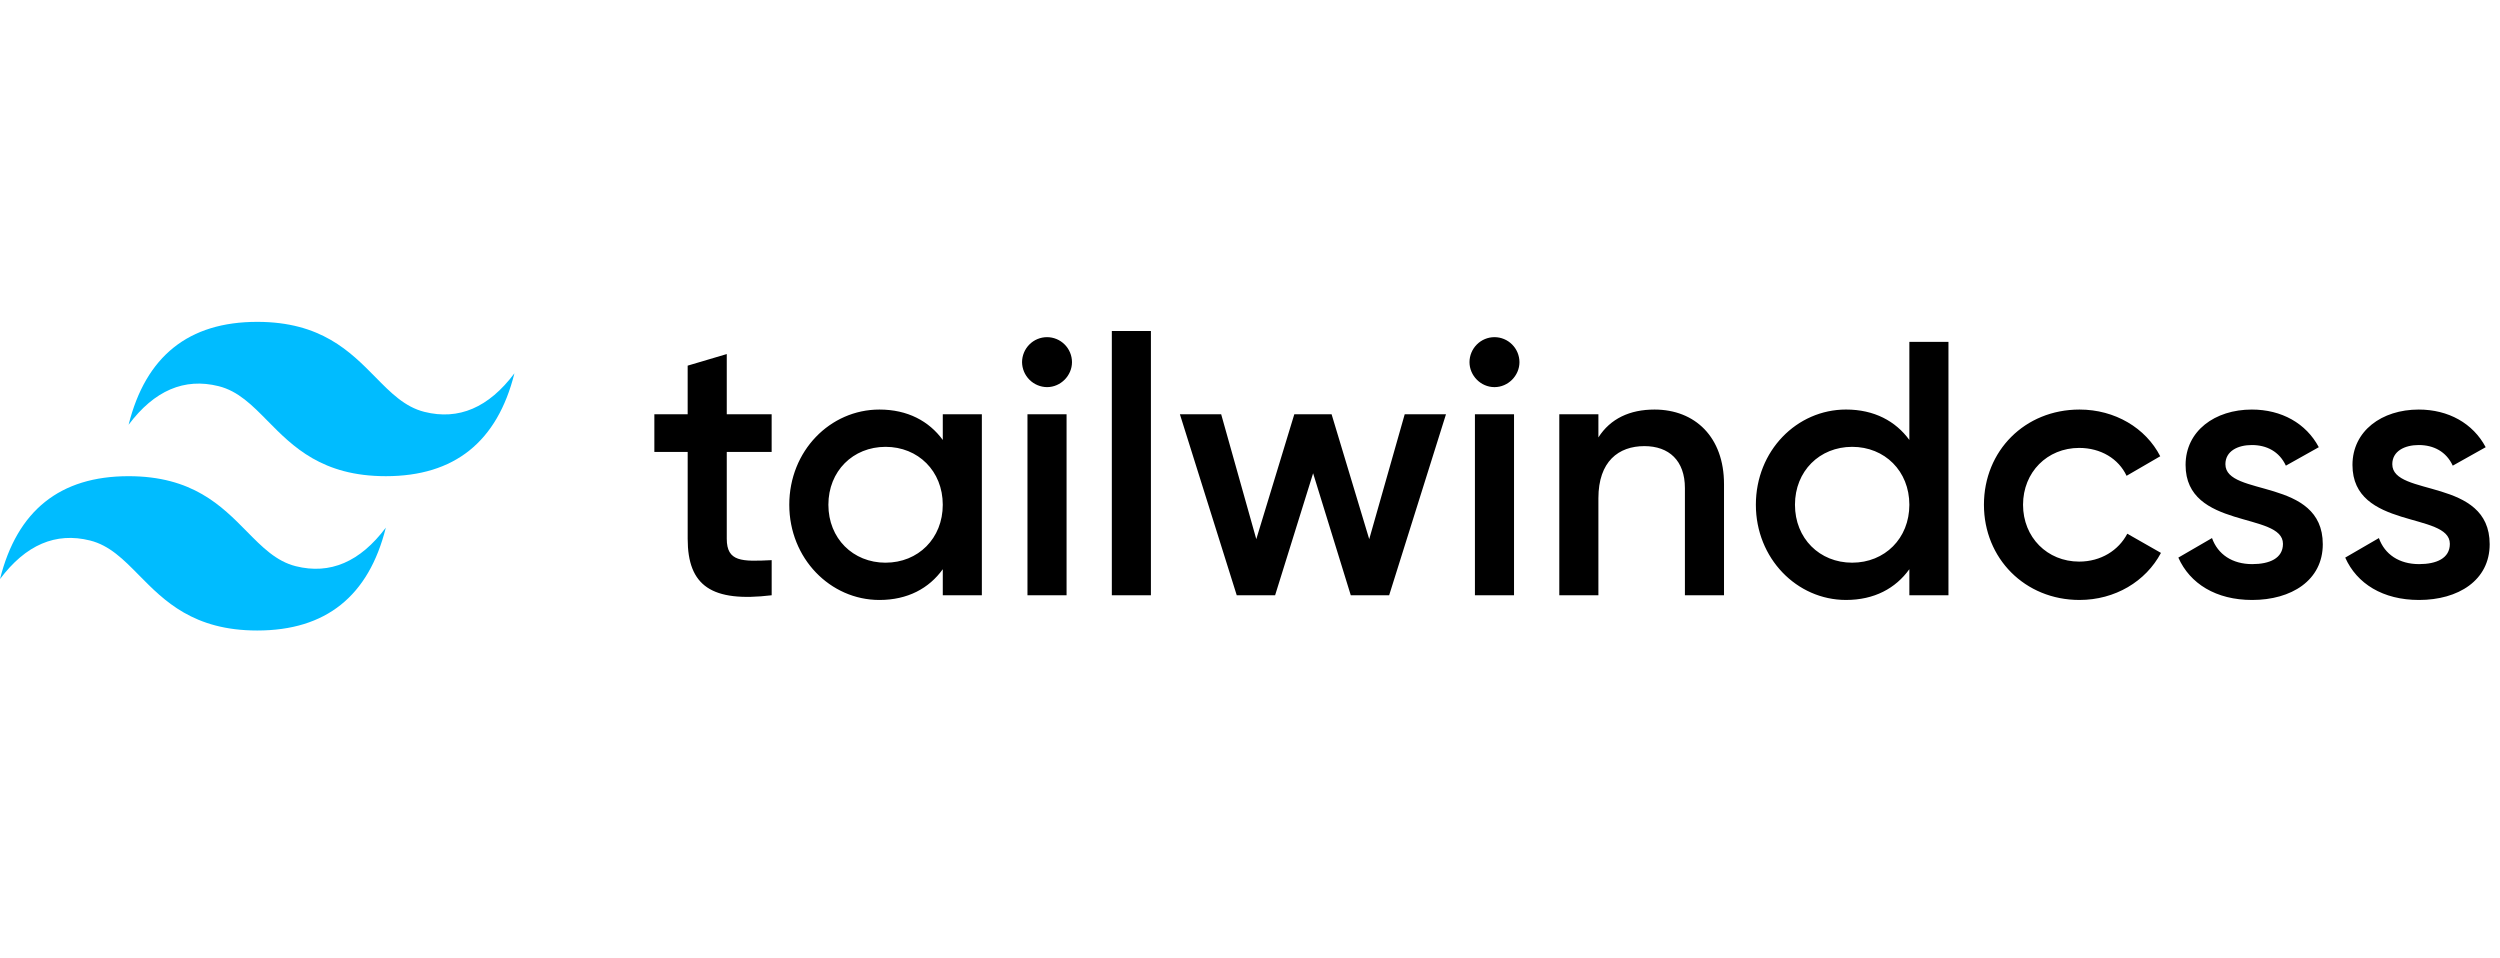 <svg width="167" height="64" viewBox="0 0 167 64" fill="none" xmlns="http://www.w3.org/2000/svg">
<g clip-path="url(#clip0_609_992)">
<path d="M17.183 21.5C12.6 21.5 9.737 23.791 8.59 28.373C10.309 26.083 12.313 25.223 14.604 25.796C15.911 26.122 16.846 27.07 17.879 28.12C19.564 29.83 21.514 31.809 25.773 31.809C30.355 31.809 33.218 29.518 34.364 24.937C32.646 27.227 30.641 28.087 28.351 27.513C27.043 27.187 26.108 26.239 25.075 25.189C23.39 23.48 21.44 21.5 17.183 21.5ZM8.59 31.809C4.01 31.809 1.145 34.1 0 38.682C1.718 36.391 3.723 35.532 6.013 36.105C7.321 36.431 8.256 37.379 9.289 38.429C10.974 40.139 12.924 42.118 17.183 42.118C21.765 42.118 24.628 39.828 25.773 35.246C24.055 37.536 22.051 38.396 19.76 37.823C18.453 37.496 17.518 36.547 16.484 35.498C14.8 33.788 12.849 31.809 8.59 31.809Z" fill="#00BCFF"/>
<path d="M51.548 30.188H48.548V35.991C48.548 37.539 49.564 37.515 51.548 37.418V39.764C47.533 40.247 45.937 39.135 45.937 35.991V30.188H43.711V27.672H45.936V24.425L48.548 23.651V27.672H51.546V30.188H51.548ZM62.978 27.672H65.588V39.764H62.978V38.023C62.058 39.303 60.632 40.078 58.745 40.078C55.457 40.078 52.724 37.298 52.724 33.718C52.724 30.115 55.457 27.358 58.745 27.358C60.631 27.358 62.058 28.132 62.978 29.39V27.672ZM59.157 37.587C61.333 37.587 62.977 35.967 62.977 33.717C62.977 31.469 61.333 29.849 59.157 29.849C56.98 29.849 55.336 31.469 55.336 33.718C55.336 35.967 56.98 37.588 59.156 37.588L59.157 37.587ZM69.941 25.86C69.5 25.855 69.078 25.678 68.767 25.366C68.455 25.054 68.278 24.632 68.273 24.191C68.275 23.748 68.452 23.323 68.764 23.011C68.918 22.856 69.102 22.733 69.304 22.649C69.506 22.566 69.722 22.522 69.941 22.522C70.16 22.522 70.376 22.566 70.578 22.649C70.78 22.733 70.963 22.856 71.118 23.011C71.43 23.323 71.608 23.748 71.609 24.191C71.609 25.086 70.859 25.86 69.941 25.86ZM68.635 39.765V27.672H71.247V39.764L68.635 39.765ZM74.27 39.765V22.109H76.881V39.763H74.271L74.27 39.765ZM93.835 27.672H96.592L92.795 39.764H90.232L87.716 31.614L85.177 39.764H82.614L78.817 27.672H81.574L83.92 36.015L86.46 27.672H88.95L91.464 36.015L93.835 27.672ZM99.831 25.86C98.911 25.86 98.162 25.086 98.162 24.191C98.164 23.748 98.342 23.323 98.654 23.011C98.808 22.856 98.992 22.733 99.194 22.649C99.396 22.565 99.612 22.522 99.831 22.522C100.05 22.522 100.266 22.565 100.468 22.649C100.67 22.733 100.854 22.856 101.008 23.011C101.321 23.323 101.498 23.748 101.5 24.191C101.5 25.086 100.75 25.86 99.831 25.86ZM98.525 39.765V27.672H101.137V39.764L98.525 39.765ZM110.521 27.358C113.229 27.358 115.164 29.196 115.164 32.34V39.763H112.552V32.605C112.552 30.767 111.488 29.801 109.844 29.801C108.127 29.801 106.773 30.816 106.773 33.283V39.763H104.161V27.674H106.773V29.22C107.571 27.963 108.876 27.358 110.521 27.358ZM127.545 22.836H130.157V39.763H127.545V38.022C126.627 39.304 125.2 40.077 123.314 40.077C120.025 40.077 117.292 37.297 117.292 33.717C117.292 30.114 120.025 27.357 123.314 27.357C125.2 27.357 126.627 28.131 127.545 29.389V22.836ZM123.724 37.587C125.901 37.587 127.545 35.967 127.545 33.717C127.545 31.469 125.901 29.849 123.724 29.849C121.548 29.849 119.904 31.469 119.904 33.718C119.904 35.967 121.548 37.587 123.724 37.587ZM138.911 40.077C135.26 40.077 132.527 37.297 132.527 33.717C132.527 30.115 135.26 27.358 138.911 27.358C141.281 27.358 143.337 28.591 144.304 30.478L142.055 31.784C141.523 30.647 140.338 29.921 138.887 29.921C136.759 29.921 135.139 31.541 135.139 33.718C135.139 35.894 136.759 37.515 138.887 37.515C140.338 37.515 141.523 36.765 142.103 35.652L144.352 36.934C143.337 38.844 141.281 40.077 138.911 40.077ZM148.657 31.009C148.657 33.21 155.162 31.879 155.162 36.354C155.162 38.773 153.058 40.078 150.446 40.078C148.028 40.078 146.287 38.989 145.513 37.248L147.762 35.943C148.149 37.031 149.117 37.683 150.446 37.683C151.607 37.683 152.502 37.297 152.502 36.329C152.502 34.178 145.997 35.387 145.997 31.059C145.997 28.785 147.956 27.358 150.422 27.358C152.405 27.358 154.05 28.278 154.896 29.873L152.696 31.106C152.26 30.163 151.413 29.728 150.422 29.728C149.479 29.728 148.657 30.138 148.657 31.009ZM159.805 31.009C159.805 33.21 166.31 31.879 166.31 36.354C166.31 38.773 164.206 40.078 161.594 40.078C159.176 40.078 157.436 38.989 156.661 37.248L158.91 35.943C159.297 37.031 160.264 37.683 161.594 37.683C162.755 37.683 163.65 37.297 163.65 36.329C163.65 34.178 157.145 35.387 157.145 31.059C157.145 28.785 159.104 27.358 161.571 27.358C163.553 27.358 165.198 28.278 166.044 29.873L163.844 31.106C163.409 30.163 162.562 29.728 161.571 29.728C160.627 29.728 159.805 30.138 159.805 31.009Z" fill="black"/>
</g>
<defs>
<clipPath id="clip0_609_992">
<rect width="167" height="21" fill="white" transform="translate(0 21.5)"/>
</clipPath>
</defs>
</svg>
